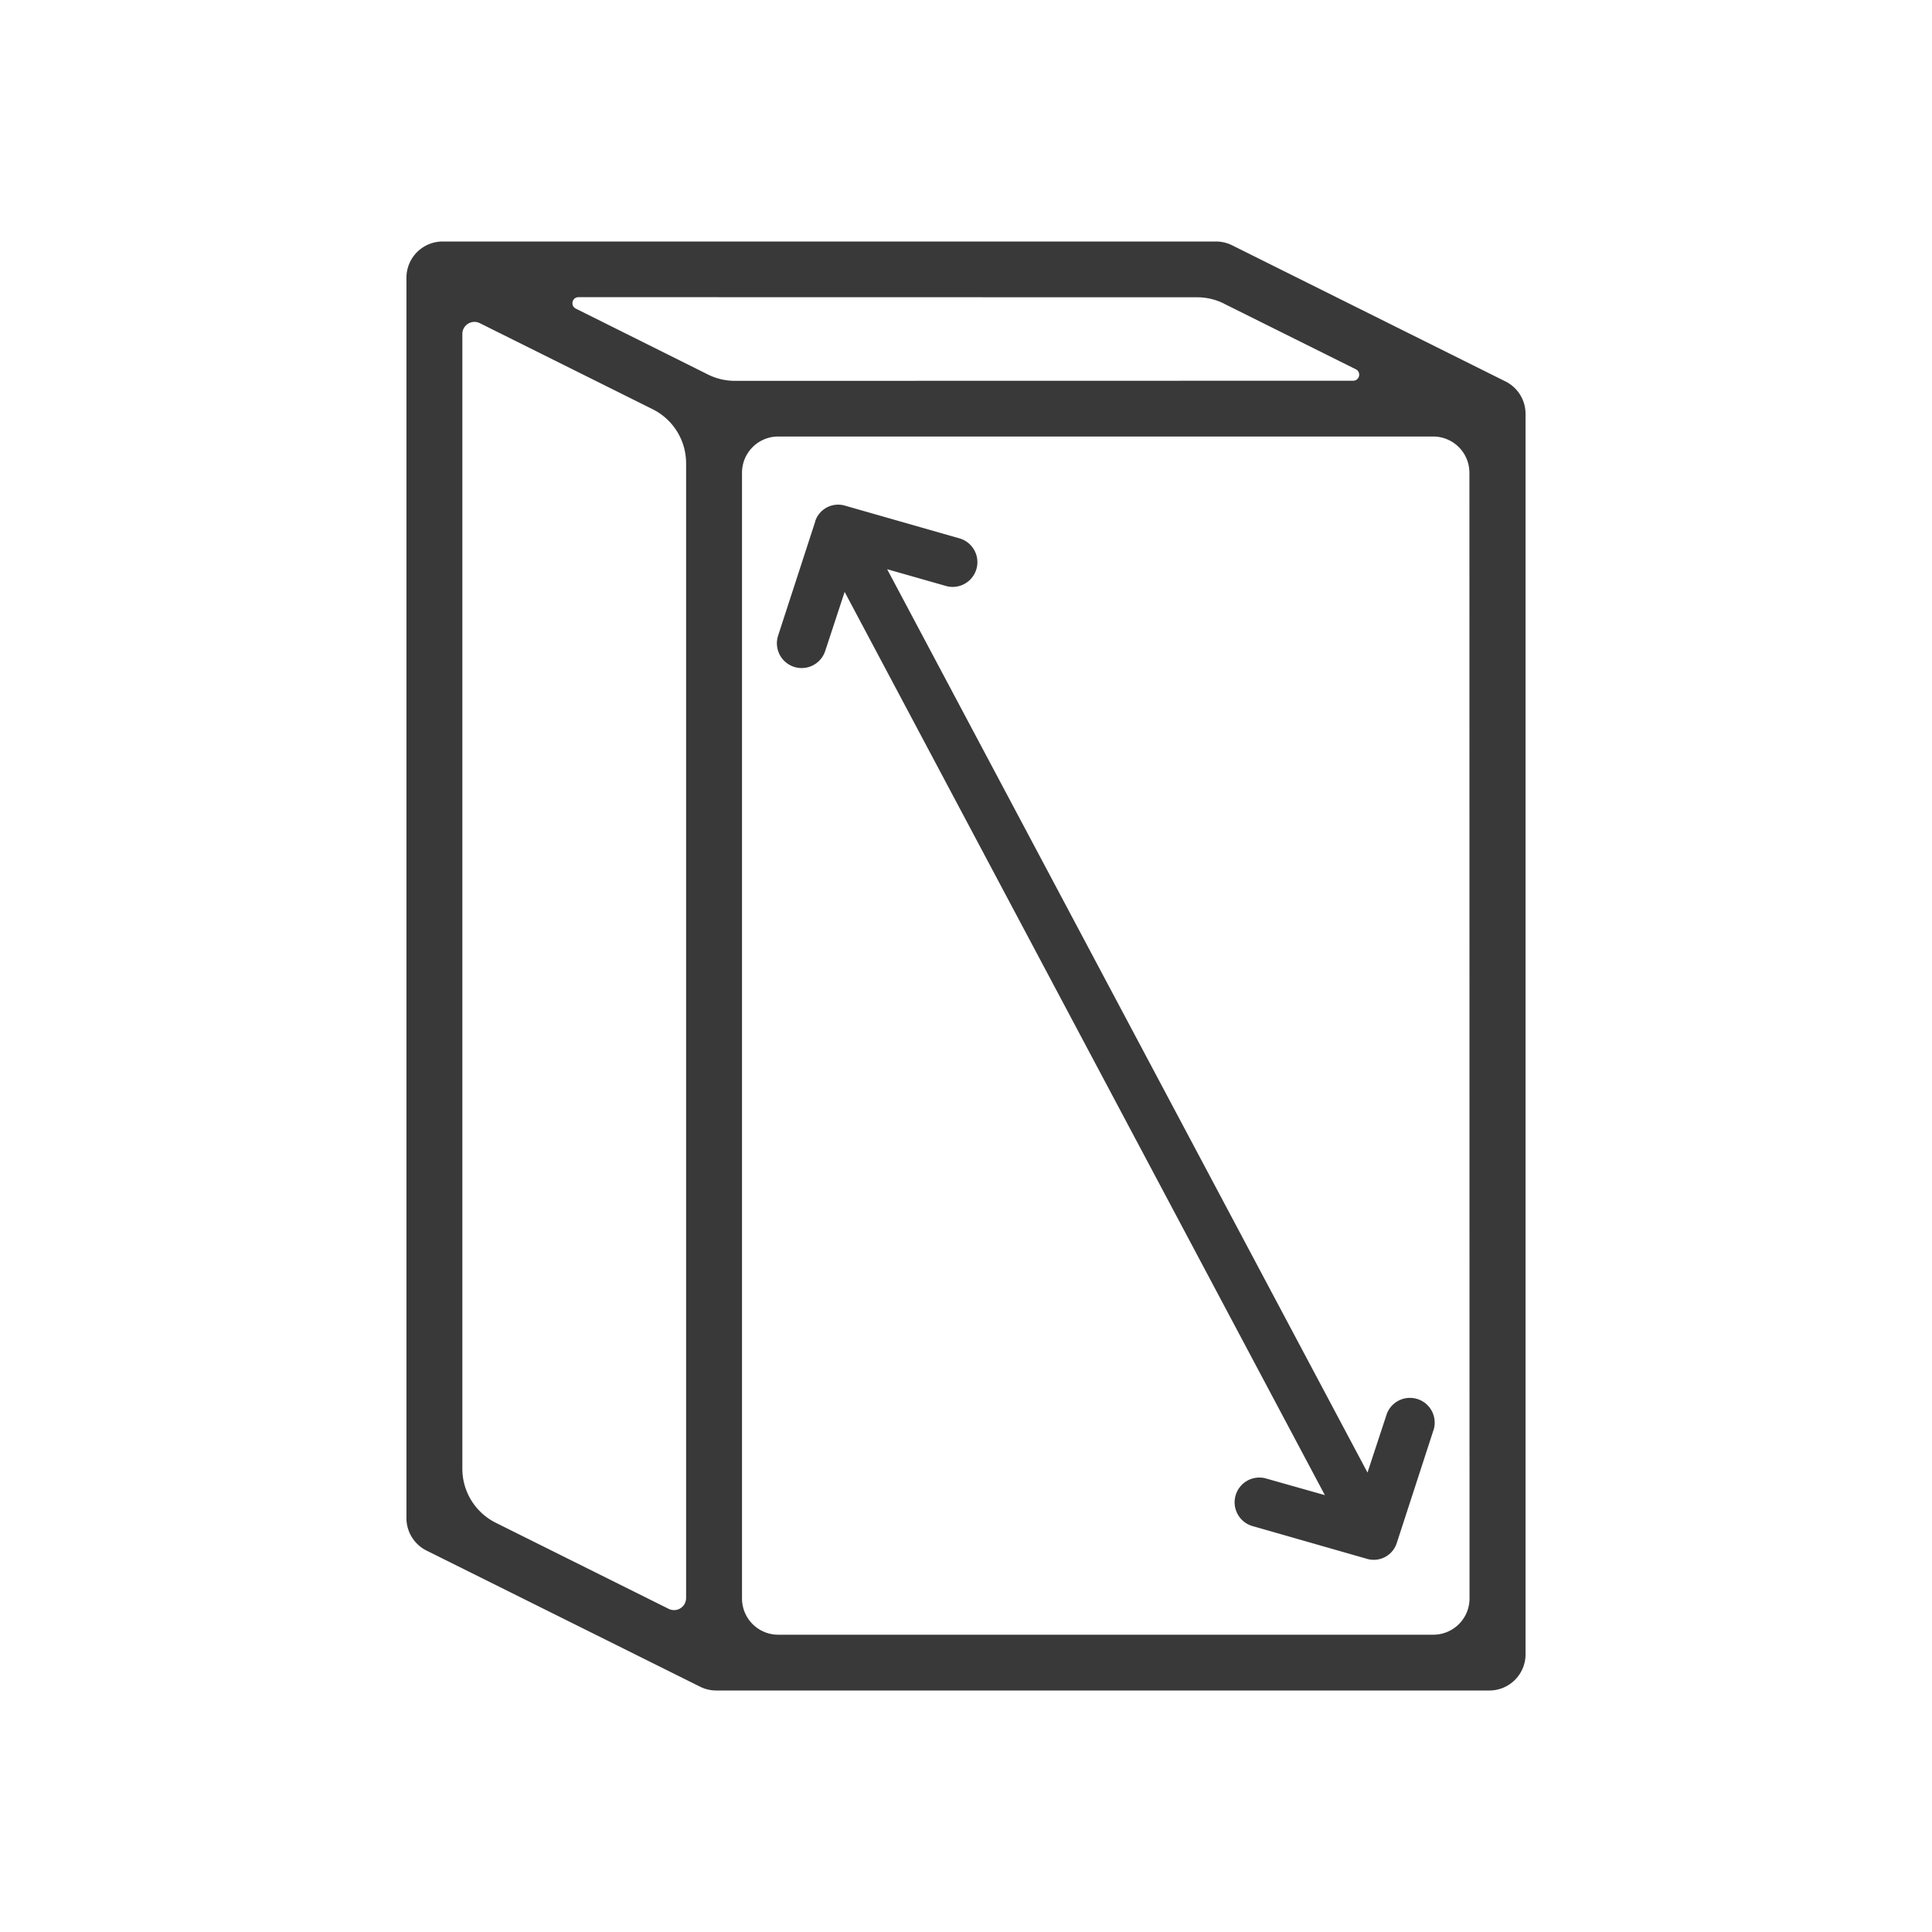 <svg xmlns="http://www.w3.org/2000/svg" fill="none" viewBox="0 0 16 16"><path fill="#393939" fill-rule="evenodd" d="M10.069 2a.3.3 0 0 1 .134.031l2.265 1.128a.3.3 0 0 1 .166.269V13.7a.3.3 0 0 1-.3.3H5.931a.3.3 0 0 1-.134-.032L3.532 12.841a.3.3 0 0 1-.166-.269V2.3a.3.3 0 0 1 .3-.3h6.404Zm2.1 1.915a.3.3 0 0 0-.3-.3h-5.424a.3.3 0 0 0-.3.3v9.323a.3.3 0 0 0 .3.3l5.425 0a.3.3 0 0 0 .3-.3l-.001-9.323ZM3.973 2.676a.1.1 0 0 0-.144.089l0 9.398a.5.5 0 0 0 .277.448l1.432.713a.1.1 0 0 0 .144-.089V3.837a.5.5 0 0 0-.277-.448l-1.432-.713Zm2.778 1.641a.2.2 0 0 1 .245-.13l.958.274a.205.205 0 0 1-.112.394l-.495-.141 3.978 7.481.161-.489a.205.205 0 0 1 .389.127l-.308.947a.2.2 0 0 1-.245.13l-.957-.274a.205.205 0 0 1 .112-.394l.495.14-3.977-7.48-.161.489a.205.205 0 0 1-.39-.127l.308-.947Zm3.385-1.803a.499.499 0 0 0-.223-.052L4.791 2.461c-.053 0-.07.071-.022.095l1.095.546a.5.5 0 0 0 .223.052l5.119-.001c.053 0 .07-.071.022-.095l-1.093-.544Z" clip-rule="evenodd" /></svg>